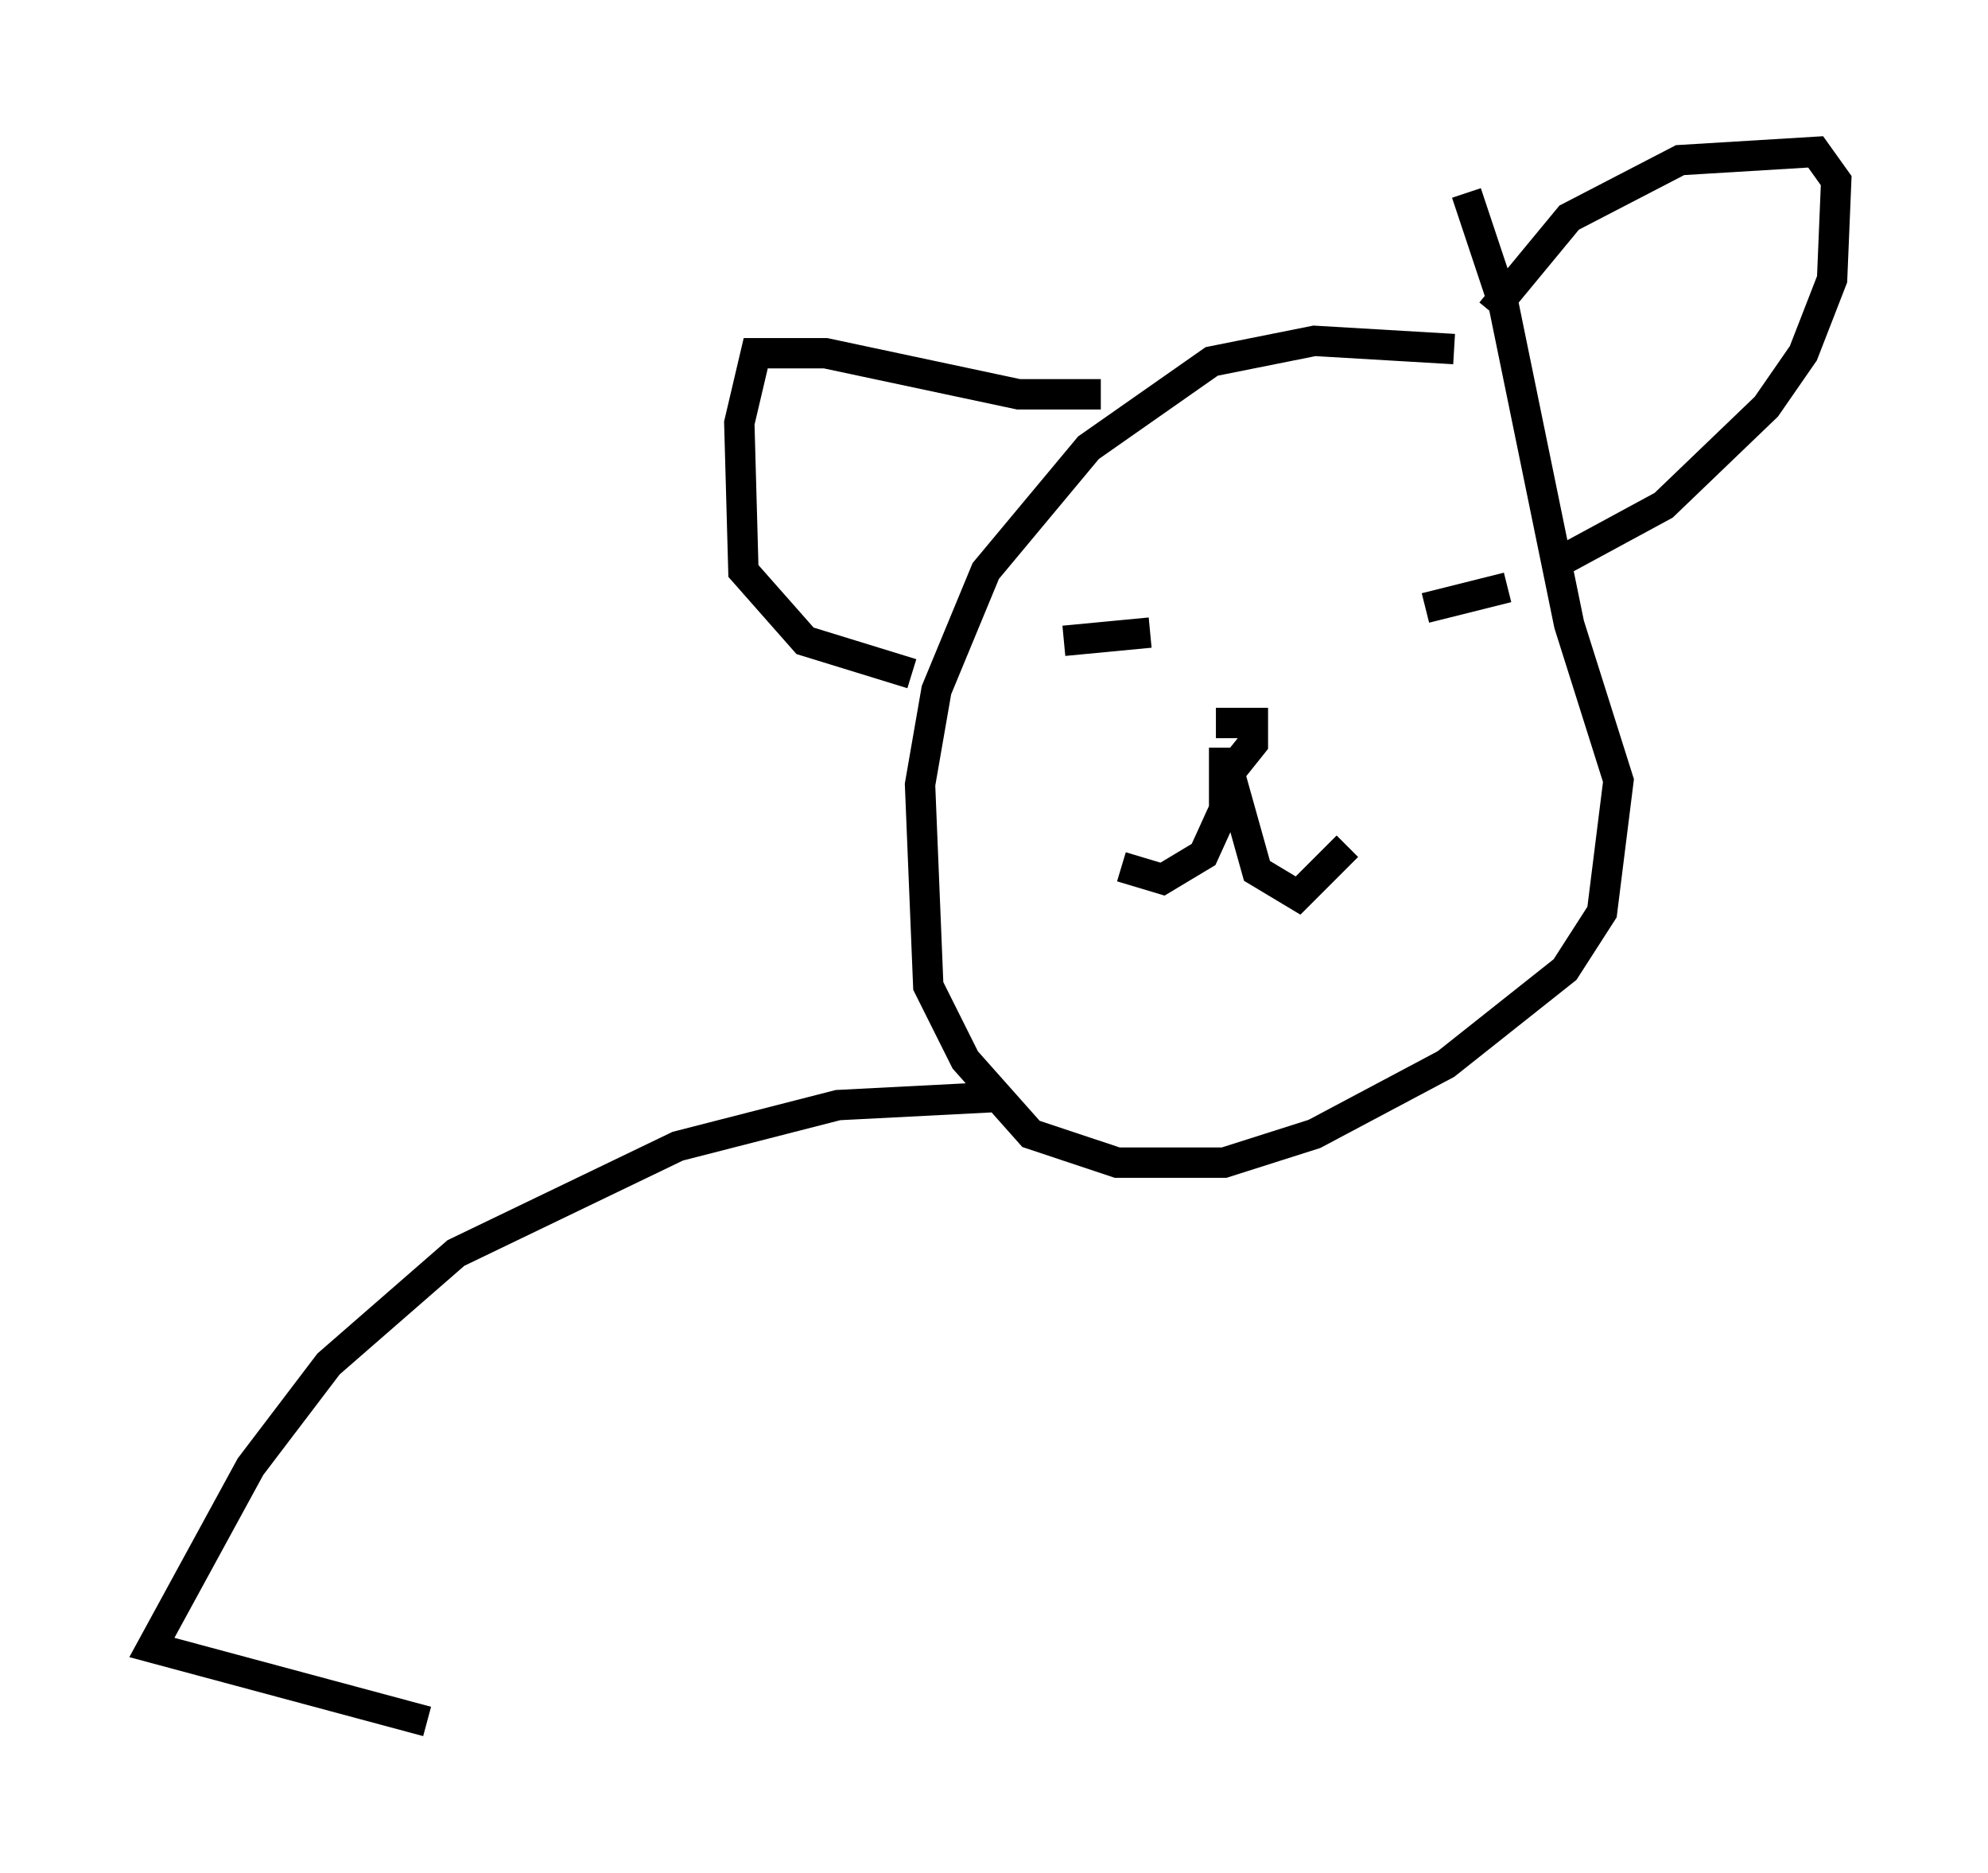 <?xml version="1.0" encoding="utf-8" ?>
<svg baseProfile="full" height="61.691" version="1.1" width="65.48" xmlns="http://www.w3.org/2000/svg" xmlns:ev="http://www.w3.org/2001/xml-events" xmlns:xlink="http://www.w3.org/1999/xlink"><defs /><rect fill="white" height="61.691" width="65.48" x="0" y="0" /><path d="M50.737, 12.984 m-2.842, -1.488 l-4.601, -0.271 -3.383, 0.677 l-4.059, 2.842 -3.383, 4.059 l-1.624, 3.924 -0.541, 3.112 l0.271, 6.631 1.218, 2.436 l2.165, 2.436 2.842, 0.947 l3.518, 0.0 2.977, -0.947 l4.33, -2.3 3.924, -3.112 l1.218, -1.894 0.541, -4.33 l-1.624, -5.142 -2.165, -10.555 l-1.218, -3.654 m0.812, 3.924 l2.571, -3.112 3.654, -1.894 l4.465, -0.271 0.677, 0.947 l-0.135, 3.248 -0.947, 2.436 l-1.218, 1.759 -3.383, 3.248 l-3.248, 1.759 m-15.291, -5.413 l-2.706, 0.0 -6.36, -1.353 l-2.3, 0.0 -0.541, 2.3 l0.135, 4.871 2.03, 2.3 l3.518, 1.083 m5.007, -1.083 l2.842, -0.271 m11.773, -1.488 l-2.706, 0.677 m-6.901, 5.142 l0.677, 0.0 0.541, -0.677 l0.0, -0.677 -1.218, 0.0 m0.271, 0.812 l0.0, 2.03 -0.677, 1.488 l-1.353, 0.812 -1.353, -0.406 m3.518, -3.248 l0.947, 3.383 1.353, 0.812 l1.624, -1.624 m-11.502, 8.254 l-5.277, 0.271 -5.277, 1.353 l-7.307, 3.518 -4.195, 3.654 l-2.571, 3.383 -3.248, 5.954 l9.066, 2.436 " fill="none" stroke="black" stroke-width="1" /></svg>